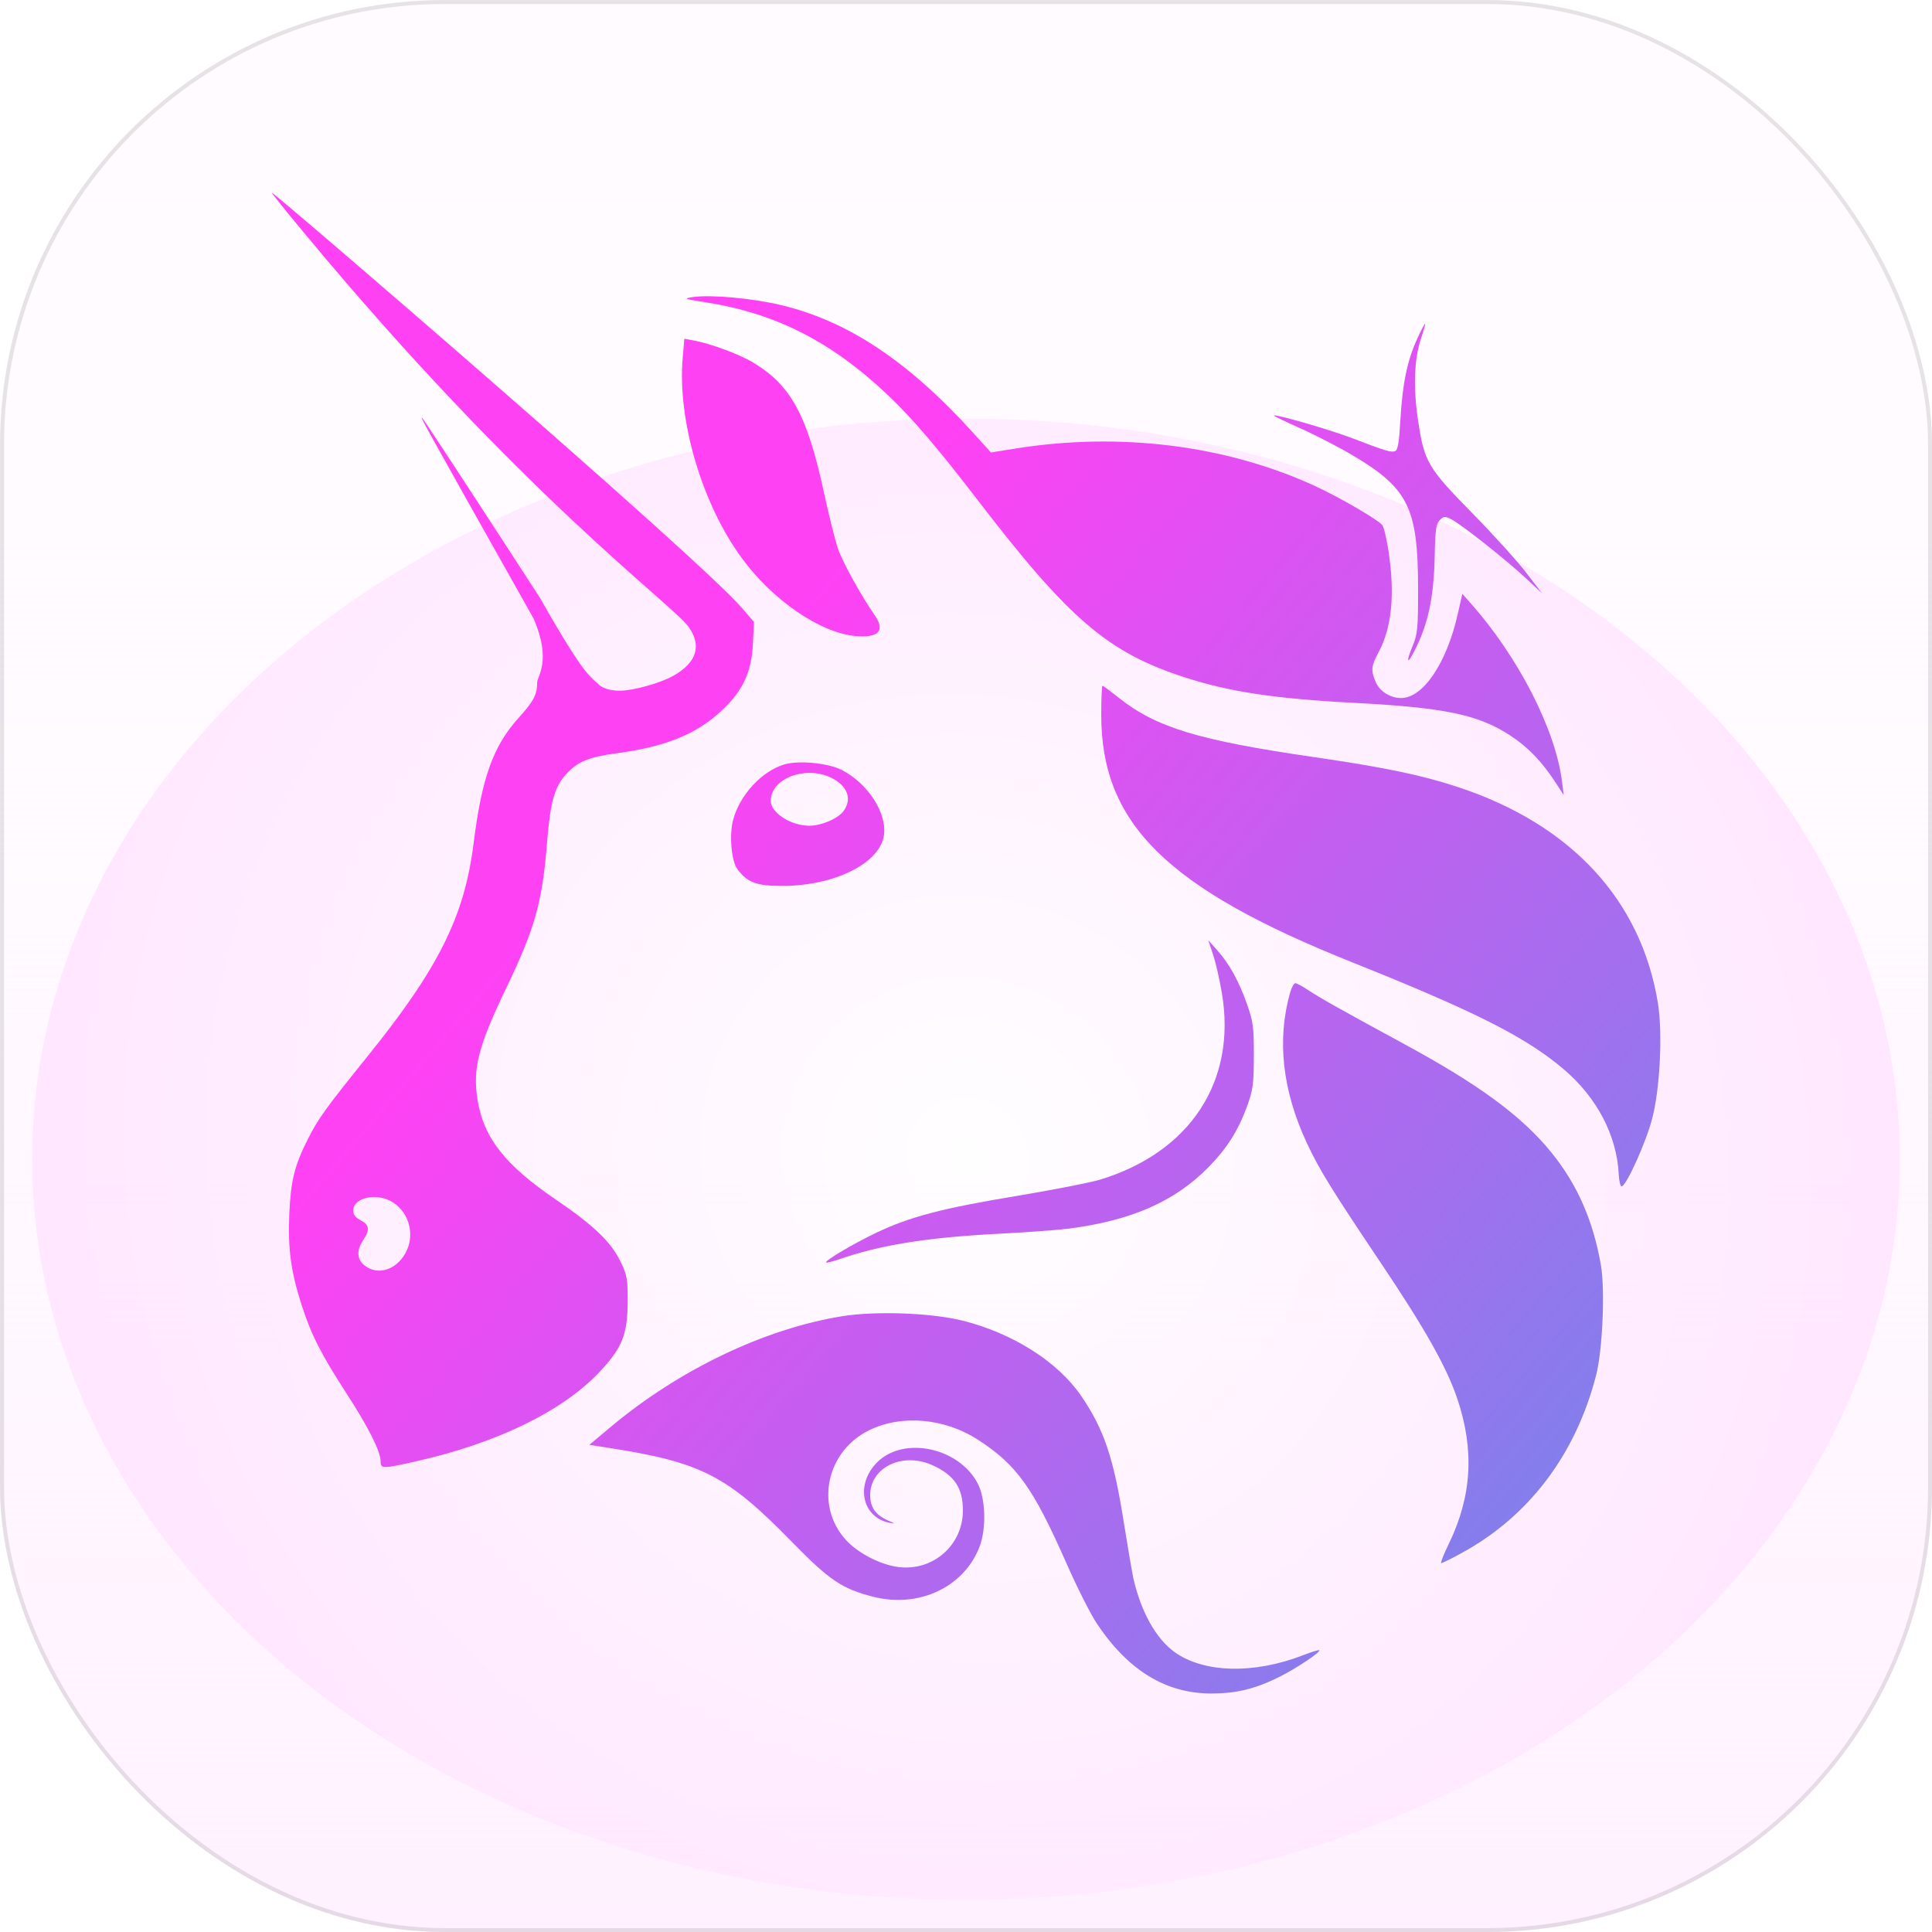 <svg width="20" height="20" viewBox="0 0 20 20" fill="none" xmlns="http://www.w3.org/2000/svg">
<g clip-path="url(#clip0_2450_35919)">
<rect width="20" height="20" rx="4.606" fill="#FFFBFF"/>
<rect width="20" height="20" rx="4.606" fill="url(#paint0_linear_2450_35919)"/>
<g filter="url(#filter0_f_2450_35919)">
<ellipse cx="10" cy="12" rx="9.667" ry="7.667" fill="url(#paint1_radial_2450_35919)" fill-opacity="0.8"/>
</g>
<g filter="url(#filter1_i_2450_35919)">
<path d="M14.497 4.342C14.518 3.975 14.568 3.733 14.669 3.511C14.709 3.424 14.746 3.352 14.752 3.352C14.758 3.352 14.74 3.417 14.713 3.496C14.64 3.71 14.628 4.004 14.679 4.346C14.742 4.779 14.779 4.842 15.239 5.31C15.455 5.53 15.706 5.807 15.797 5.926L15.963 6.142L15.797 5.987C15.595 5.798 15.129 5.43 15.026 5.377C14.957 5.342 14.947 5.342 14.905 5.384C14.866 5.423 14.857 5.482 14.852 5.757C14.843 6.187 14.784 6.463 14.642 6.739C14.566 6.888 14.553 6.856 14.623 6.688C14.675 6.562 14.68 6.507 14.68 6.091C14.679 5.255 14.579 5.054 13.995 4.709C13.847 4.622 13.602 4.496 13.452 4.43C13.302 4.363 13.183 4.305 13.187 4.301C13.204 4.285 13.774 4.45 14.003 4.538C14.345 4.669 14.401 4.686 14.443 4.67C14.47 4.659 14.484 4.579 14.497 4.342Z" fill="url(#paint2_linear_2450_35919)"/>
<path d="M7.284 3.126C7.082 3.094 7.073 3.091 7.168 3.076C7.351 3.048 7.782 3.086 8.08 3.157C8.773 3.32 9.405 3.74 10.079 4.486L10.258 4.684L10.514 4.643C11.593 4.471 12.69 4.608 13.608 5.029C13.861 5.145 14.259 5.376 14.309 5.435C14.325 5.454 14.354 5.576 14.374 5.706C14.442 6.155 14.408 6.499 14.269 6.756C14.194 6.896 14.19 6.94 14.241 7.06C14.281 7.156 14.393 7.227 14.505 7.226C14.733 7.226 14.979 6.86 15.092 6.35L15.138 6.147L15.227 6.248C15.718 6.801 16.104 7.555 16.17 8.092L16.188 8.231L16.105 8.104C15.963 7.885 15.82 7.736 15.637 7.616C15.308 7.399 14.96 7.326 14.037 7.277C13.203 7.234 12.732 7.163 12.264 7.012C11.468 6.754 11.067 6.41 10.122 5.178C9.702 4.631 9.443 4.328 9.185 4.084C8.598 3.53 8.022 3.239 7.284 3.126Z" fill="url(#paint3_linear_2450_35919)"/>
<path d="M7.678 5.776C7.266 5.214 7.012 4.351 7.067 3.707L7.084 3.507L7.178 3.524C7.354 3.556 7.657 3.668 7.798 3.754C8.188 3.989 8.356 4.298 8.528 5.093C8.578 5.325 8.644 5.589 8.674 5.678C8.723 5.821 8.908 6.156 9.058 6.374C9.166 6.531 9.094 6.605 8.855 6.584C8.49 6.551 7.996 6.212 7.678 5.776Z" fill="url(#paint4_linear_2450_35919)"/>
<path d="M13.998 9.962C12.077 9.194 11.4 8.526 11.4 7.4C11.4 7.235 11.406 7.099 11.413 7.099C11.42 7.099 11.494 7.154 11.578 7.221C11.968 7.531 12.404 7.664 13.612 7.839C14.322 7.942 14.723 8.025 15.091 8.147C16.264 8.533 16.99 9.318 17.163 10.386C17.213 10.696 17.184 11.278 17.102 11.585C17.038 11.828 16.841 12.264 16.789 12.281C16.775 12.286 16.761 12.231 16.757 12.156C16.737 11.755 16.533 11.364 16.191 11.072C15.801 10.739 15.278 10.474 13.998 9.962Z" fill="url(#paint5_linear_2450_35919)"/>
<path d="M12.649 10.282C12.625 10.139 12.584 9.958 12.556 9.878L12.508 9.733L12.598 9.834C12.725 9.975 12.824 10.155 12.909 10.394C12.973 10.577 12.98 10.631 12.98 10.928C12.979 11.22 12.971 11.281 12.912 11.446C12.818 11.705 12.701 11.889 12.506 12.087C12.155 12.442 11.704 12.638 11.053 12.72C10.94 12.734 10.61 12.758 10.32 12.773C9.589 12.811 9.108 12.889 8.675 13.04C8.613 13.061 8.558 13.074 8.552 13.069C8.535 13.052 8.829 12.877 9.072 12.761C9.415 12.597 9.756 12.507 10.521 12.381C10.898 12.318 11.288 12.242 11.387 12.212C12.322 11.927 12.803 11.192 12.649 10.282Z" fill="url(#paint6_linear_2450_35919)"/>
<path d="M13.53 11.836C13.275 11.291 13.216 10.764 13.356 10.273C13.371 10.221 13.395 10.178 13.409 10.178C13.424 10.178 13.484 10.21 13.543 10.25C13.661 10.329 13.897 10.461 14.525 10.802C15.31 11.226 15.757 11.556 16.061 11.932C16.328 12.261 16.492 12.636 16.572 13.093C16.617 13.352 16.59 13.975 16.523 14.236C16.312 15.059 15.822 15.704 15.123 16.081C15.021 16.137 14.929 16.182 14.919 16.182C14.909 16.182 14.946 16.088 15.002 15.973C15.237 15.484 15.264 15.009 15.086 14.48C14.977 14.156 14.755 13.761 14.307 13.093C13.786 12.317 13.658 12.11 13.53 11.836Z" fill="url(#paint7_linear_2450_35919)"/>
<path d="M6.313 14.779C7.026 14.18 7.913 13.755 8.721 13.625C9.07 13.569 9.65 13.591 9.972 13.673C10.489 13.804 10.952 14.099 11.192 14.45C11.427 14.793 11.528 15.091 11.633 15.756C11.675 16.018 11.72 16.282 11.733 16.341C11.812 16.686 11.966 16.961 12.156 17.1C12.458 17.319 12.978 17.333 13.489 17.135C13.576 17.101 13.651 17.078 13.657 17.083C13.675 17.101 13.418 17.273 13.236 17.363C12.991 17.484 12.797 17.531 12.539 17.531C12.07 17.531 11.681 17.294 11.357 16.811C11.293 16.716 11.149 16.432 11.038 16.179C10.695 15.402 10.526 15.165 10.128 14.907C9.782 14.681 9.335 14.641 8.999 14.805C8.558 15.02 8.435 15.58 8.751 15.935C8.876 16.076 9.111 16.198 9.302 16.222C9.66 16.266 9.968 15.995 9.968 15.636C9.968 15.402 9.878 15.269 9.651 15.167C9.34 15.028 9.007 15.191 9.008 15.48C9.009 15.604 9.063 15.681 9.188 15.738C9.268 15.773 9.27 15.776 9.204 15.763C8.92 15.704 8.853 15.363 9.082 15.136C9.357 14.864 9.925 14.984 10.121 15.356C10.203 15.512 10.212 15.822 10.141 16.01C9.981 16.429 9.514 16.65 9.041 16.53C8.718 16.448 8.587 16.36 8.198 15.962C7.523 15.271 7.261 15.137 6.287 14.986L6.101 14.957L6.313 14.779Z" fill="url(#paint8_linear_2450_35919)"/>
<path fill-rule="evenodd" clip-rule="evenodd" d="M3.145 2.407C5.4 5.127 6.953 6.249 7.126 6.486C7.268 6.682 7.214 6.858 6.97 6.996C6.835 7.072 6.555 7.15 6.416 7.15C6.258 7.15 6.203 7.09 6.203 7.09C6.112 7.003 6.06 7.018 5.589 6.188C4.936 5.18 4.389 4.345 4.374 4.331C4.34 4.298 4.34 4.299 5.523 6.402C5.714 6.84 5.561 7.001 5.561 7.063C5.561 7.19 5.526 7.257 5.368 7.432C5.106 7.723 4.988 8.05 4.903 8.728C4.808 9.487 4.541 10.023 3.8 10.941C3.367 11.479 3.296 11.577 3.186 11.794C3.049 12.066 3.011 12.219 2.995 12.563C2.979 12.928 3.011 13.163 3.123 13.511C3.221 13.816 3.323 14.017 3.584 14.42C3.81 14.767 3.94 15.025 3.94 15.126C3.94 15.206 3.956 15.207 4.305 15.128C5.142 14.94 5.822 14.61 6.204 14.205C6.441 13.954 6.496 13.816 6.498 13.473C6.499 13.248 6.491 13.201 6.43 13.072C6.331 12.862 6.15 12.687 5.751 12.416C5.228 12.061 5.004 11.775 4.943 11.382C4.892 11.059 4.951 10.831 5.24 10.229C5.54 9.605 5.614 9.34 5.664 8.711C5.696 8.305 5.741 8.145 5.859 8.016C5.981 7.882 6.091 7.837 6.394 7.796C6.888 7.729 7.203 7.602 7.461 7.365C7.686 7.159 7.78 6.962 7.794 6.664L7.805 6.438L7.68 6.293C7.226 5.767 2.841 1.994 2.813 1.994C2.807 1.994 2.956 2.18 3.145 2.407ZM4.195 12.976C4.298 12.795 4.243 12.563 4.071 12.449C3.909 12.342 3.657 12.393 3.657 12.532C3.657 12.575 3.681 12.606 3.734 12.633C3.824 12.679 3.831 12.731 3.76 12.837C3.688 12.944 3.694 13.038 3.776 13.102C3.909 13.205 4.097 13.149 4.195 12.976Z" fill="url(#paint9_linear_2450_35919)"/>
<path fill-rule="evenodd" clip-rule="evenodd" d="M8.117 7.914C7.885 7.985 7.659 8.229 7.59 8.485C7.547 8.642 7.571 8.916 7.635 9C7.738 9.137 7.838 9.173 8.107 9.171C8.636 9.168 9.095 8.942 9.148 8.661C9.192 8.43 8.99 8.111 8.712 7.97C8.569 7.898 8.264 7.869 8.117 7.914ZM8.734 8.394C8.816 8.279 8.78 8.155 8.641 8.071C8.378 7.911 7.979 8.043 7.979 8.291C7.979 8.414 8.187 8.548 8.377 8.548C8.504 8.548 8.678 8.473 8.734 8.394Z" fill="url(#paint10_linear_2450_35919)"/>
</g>
</g>
<rect x="0.021" y="0.021" width="19.959" height="19.959" rx="4.585" stroke="black" stroke-opacity="0.1" stroke-width="0.041"/>
<defs>
<filter id="filter0_f_2450_35919" x="-3.167" y="0.833" width="26.333" height="22.333" filterUnits="userSpaceOnUse" color-interpolation-filters="sRGB">
<feFlood flood-opacity="0" result="BackgroundImageFix"/>
<feBlend mode="normal" in="SourceGraphic" in2="BackgroundImageFix" result="shape"/>
<feGaussianBlur stdDeviation="1.75" result="effect1_foregroundBlur_2450_35919"/>
</filter>
<filter id="filter1_i_2450_35919" x="2.812" y="1.994" width="14.375" height="15.538" filterUnits="userSpaceOnUse" color-interpolation-filters="sRGB">
<feFlood flood-opacity="0" result="BackgroundImageFix"/>
<feBlend mode="normal" in="SourceGraphic" in2="BackgroundImageFix" result="shape"/>
<feColorMatrix in="SourceAlpha" type="matrix" values="0 0 0 0 0 0 0 0 0 0 0 0 0 0 0 0 0 0 127 0" result="hardAlpha"/>
<feOffset/>
<feGaussianBlur stdDeviation="0.472"/>
<feComposite in2="hardAlpha" operator="arithmetic" k2="-1" k3="1"/>
<feColorMatrix type="matrix" values="0 0 0 0 0.865 0 0 0 0 0.401 0 0 0 0 0.875 0 0 0 1 0"/>
<feBlend mode="normal" in2="shape" result="effect1_innerShadow_2450_35919"/>
</filter>
<linearGradient id="paint0_linear_2450_35919" x1="7.667" y1="20" x2="7.667" y2="0" gradientUnits="userSpaceOnUse">
<stop stop-color="#FFF1FF"/>
<stop offset="1" stop-color="white" stop-opacity="0"/>
</linearGradient>
<radialGradient id="paint1_radial_2450_35919" cx="0" cy="0" r="1" gradientUnits="userSpaceOnUse" gradientTransform="translate(10.012 11.99) rotate(35.978) scale(9.711 9.27)">
<stop stop-color="white"/>
<stop offset="1" stop-color="#FFE3FF"/>
</radialGradient>
<linearGradient id="paint2_linear_2450_35919" x1="16.465" y1="15.099" x2="7.333" y2="7.333" gradientUnits="userSpaceOnUse">
<stop stop-color="#827FEC"/>
<stop offset="1" stop-color="#FF41F4"/>
</linearGradient>
<linearGradient id="paint3_linear_2450_35919" x1="16.465" y1="15.099" x2="7.333" y2="7.333" gradientUnits="userSpaceOnUse">
<stop stop-color="#827FEC"/>
<stop offset="1" stop-color="#FF41F4"/>
</linearGradient>
<linearGradient id="paint4_linear_2450_35919" x1="16.465" y1="15.099" x2="7.333" y2="7.333" gradientUnits="userSpaceOnUse">
<stop stop-color="#827FEC"/>
<stop offset="1" stop-color="#FF41F4"/>
</linearGradient>
<linearGradient id="paint5_linear_2450_35919" x1="16.465" y1="15.099" x2="7.333" y2="7.333" gradientUnits="userSpaceOnUse">
<stop stop-color="#827FEC"/>
<stop offset="1" stop-color="#FF41F4"/>
</linearGradient>
<linearGradient id="paint6_linear_2450_35919" x1="16.465" y1="15.099" x2="7.333" y2="7.333" gradientUnits="userSpaceOnUse">
<stop stop-color="#827FEC"/>
<stop offset="1" stop-color="#FF41F4"/>
</linearGradient>
<linearGradient id="paint7_linear_2450_35919" x1="16.465" y1="15.099" x2="7.333" y2="7.333" gradientUnits="userSpaceOnUse">
<stop stop-color="#827FEC"/>
<stop offset="1" stop-color="#FF41F4"/>
</linearGradient>
<linearGradient id="paint8_linear_2450_35919" x1="16.465" y1="15.099" x2="7.333" y2="7.333" gradientUnits="userSpaceOnUse">
<stop stop-color="#827FEC"/>
<stop offset="1" stop-color="#FF41F4"/>
</linearGradient>
<linearGradient id="paint9_linear_2450_35919" x1="16.465" y1="15.099" x2="7.333" y2="7.333" gradientUnits="userSpaceOnUse">
<stop stop-color="#827FEC"/>
<stop offset="1" stop-color="#FF41F4"/>
</linearGradient>
<linearGradient id="paint10_linear_2450_35919" x1="16.465" y1="15.099" x2="7.333" y2="7.333" gradientUnits="userSpaceOnUse">
<stop stop-color="#827FEC"/>
<stop offset="1" stop-color="#FF41F4"/>
</linearGradient>
<clipPath id="clip0_2450_35919">
<rect width="20" height="20" rx="4.606" fill="white"/>
</clipPath>
</defs>
</svg>
